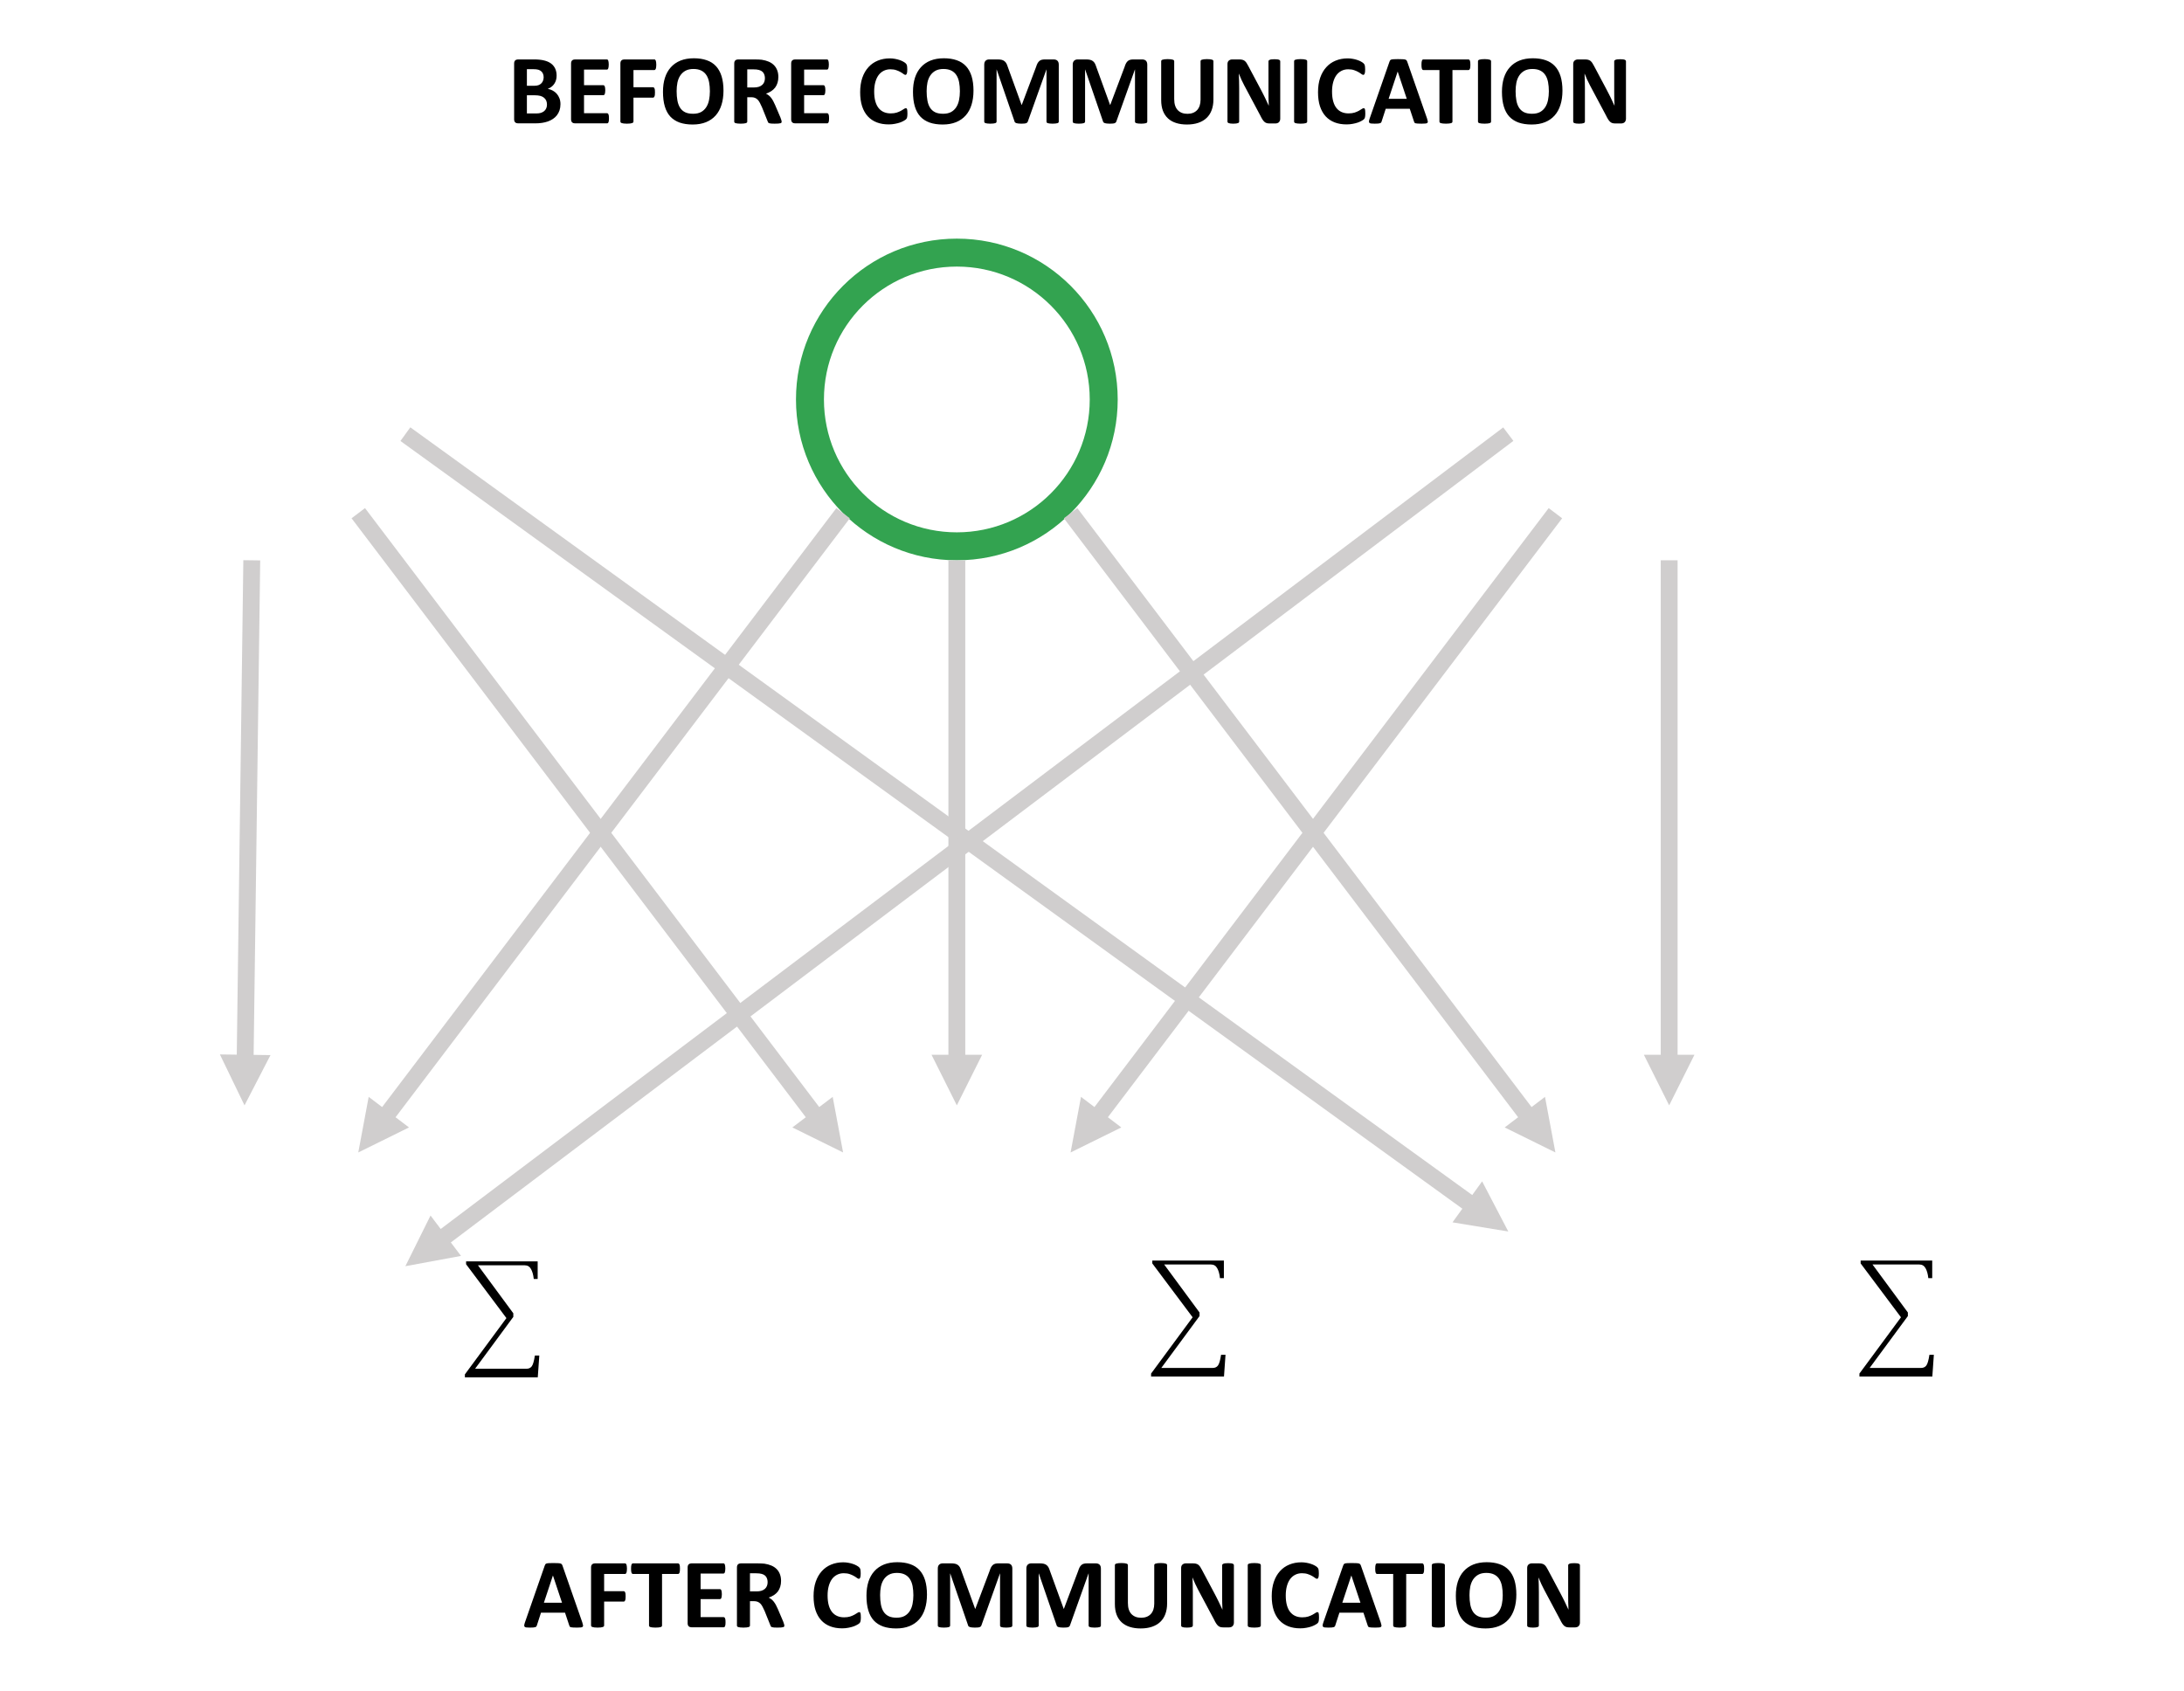 <?xml version="1.0" encoding="UTF-8"?>
<svg xmlns="http://www.w3.org/2000/svg" xmlns:xlink="http://www.w3.org/1999/xlink" width="647.452pt" height="501.462pt" viewBox="0 0 647.452 501.462" version="1.1">
<rect x="0" y="0" width="647.452" height="501.462" fill="#333333" stroke="none"/>
<defs>
<g>
<symbol overflow="visible" id="glyph0-0">
<path style="stroke:none;" d="M 24.094 -31.594 L 24.094 0 L 1.031 0 L 1.031 -31.594 Z M 21.453 -2.469 L 21.453 -29.125 L 3.594 -29.125 L 3.594 -2.469 Z M 19.047 -20.625 C 19.047 -19.695 18.91 -18.871 18.641 -18.156 C 18.367 -17.445 17.992 -16.836 17.516 -16.328 C 17.035 -15.828 16.457 -15.43 15.781 -15.141 C 15.102 -14.848 14.367 -14.648 13.578 -14.547 L 13.453 -11.594 C 13.43 -11.383 13.242 -11.23 12.891 -11.141 C 12.547 -11.055 12.07 -11.016 11.469 -11.016 C 11.094 -11.016 10.777 -11.02 10.531 -11.031 C 10.281 -11.051 10.074 -11.082 9.922 -11.125 C 9.766 -11.164 9.652 -11.223 9.594 -11.297 C 9.531 -11.367 9.5 -11.469 9.5 -11.594 L 9.297 -15.438 C 9.254 -16.082 9.359 -16.523 9.609 -16.766 C 9.855 -17.012 10.227 -17.141 10.719 -17.141 L 11.031 -17.141 C 11.633 -17.141 12.145 -17.223 12.562 -17.391 C 12.977 -17.566 13.316 -17.801 13.578 -18.094 C 13.836 -18.383 14.023 -18.727 14.141 -19.125 C 14.262 -19.527 14.328 -19.957 14.328 -20.406 C 14.328 -21.402 14.02 -22.207 13.406 -22.812 C 12.801 -23.426 11.871 -23.734 10.625 -23.734 C 10.051 -23.734 9.543 -23.676 9.109 -23.562 C 8.672 -23.457 8.285 -23.34 7.953 -23.219 C 7.629 -23.102 7.363 -22.992 7.156 -22.891 C 6.945 -22.785 6.801 -22.734 6.719 -22.734 C 6.645 -22.734 6.574 -22.754 6.516 -22.797 C 6.453 -22.836 6.395 -22.91 6.344 -23.016 C 6.301 -23.129 6.262 -23.297 6.234 -23.516 C 6.211 -23.742 6.203 -24.047 6.203 -24.422 C 6.203 -24.836 6.223 -25.16 6.266 -25.391 C 6.305 -25.617 6.391 -25.789 6.516 -25.906 C 6.629 -26.027 6.844 -26.16 7.156 -26.297 C 7.477 -26.441 7.859 -26.57 8.297 -26.688 C 8.73 -26.801 9.223 -26.895 9.766 -26.969 C 10.305 -27.051 10.859 -27.094 11.422 -27.094 C 12.805 -27.094 13.984 -26.918 14.953 -26.578 C 15.918 -26.242 16.707 -25.777 17.312 -25.188 C 17.914 -24.602 18.352 -23.914 18.625 -23.125 C 18.902 -22.344 19.047 -21.508 19.047 -20.625 Z M 14.016 -6.938 C 14.016 -6.508 13.973 -6.145 13.891 -5.844 C 13.805 -5.539 13.664 -5.293 13.469 -5.109 C 13.281 -4.922 13.023 -4.785 12.703 -4.703 C 12.391 -4.629 12.004 -4.594 11.547 -4.594 C 11.078 -4.594 10.68 -4.629 10.359 -4.703 C 10.047 -4.785 9.789 -4.922 9.594 -5.109 C 9.395 -5.293 9.254 -5.539 9.172 -5.844 C 9.098 -6.145 9.062 -6.508 9.062 -6.938 C 9.062 -7.395 9.098 -7.77 9.172 -8.062 C 9.254 -8.363 9.395 -8.613 9.594 -8.812 C 9.789 -9.008 10.047 -9.145 10.359 -9.219 C 10.68 -9.301 11.078 -9.344 11.547 -9.344 C 12.004 -9.344 12.391 -9.301 12.703 -9.219 C 13.023 -9.145 13.281 -9.008 13.469 -8.812 C 13.664 -8.613 13.805 -8.363 13.891 -8.062 C 13.973 -7.77 14.016 -7.395 14.016 -6.938 Z M 0 9.688 Z M 0 9.688 "/>
</symbol>
<symbol overflow="visible" id="glyph0-1">
<path style="stroke:none;" d="M 23.969 -15.922 C 23.969 -13.398 23.762 -11.117 23.359 -9.078 C 22.953 -7.047 22.289 -5.309 21.375 -3.875 C 20.457 -2.445 19.258 -1.348 17.781 -0.578 C 16.312 0.18 14.508 0.562 12.375 0.562 C 10.207 0.562 8.414 0.191 7 -0.547 C 5.594 -1.285 4.473 -2.348 3.641 -3.734 C 2.805 -5.129 2.223 -6.832 1.891 -8.844 C 1.555 -10.852 1.391 -13.129 1.391 -15.672 C 1.391 -18.18 1.598 -20.457 2.016 -22.5 C 2.43 -24.539 3.098 -26.273 4.016 -27.703 C 4.93 -29.137 6.125 -30.238 7.594 -31 C 9.07 -31.77 10.867 -32.156 12.984 -32.156 C 15.148 -32.156 16.945 -31.785 18.375 -31.047 C 19.801 -30.305 20.926 -29.238 21.75 -27.844 C 22.582 -26.445 23.16 -24.742 23.484 -22.734 C 23.805 -20.734 23.969 -18.461 23.969 -15.922 Z M 17.5 -15.594 C 17.5 -17.09 17.457 -18.414 17.375 -19.562 C 17.301 -20.715 17.176 -21.719 17 -22.562 C 16.832 -23.402 16.617 -24.117 16.359 -24.703 C 16.109 -25.293 15.805 -25.766 15.453 -26.109 C 15.098 -26.461 14.691 -26.711 14.234 -26.859 C 13.773 -27.004 13.27 -27.078 12.719 -27.078 C 11.758 -27.078 10.965 -26.84 10.344 -26.375 C 9.719 -25.914 9.215 -25.223 8.844 -24.297 C 8.477 -23.367 8.223 -22.211 8.078 -20.828 C 7.93 -19.441 7.859 -17.824 7.859 -15.984 C 7.859 -13.742 7.945 -11.883 8.125 -10.406 C 8.309 -8.938 8.594 -7.762 8.969 -6.891 C 9.352 -6.023 9.848 -5.414 10.453 -5.062 C 11.055 -4.719 11.781 -4.547 12.625 -4.547 C 13.258 -4.547 13.82 -4.645 14.312 -4.844 C 14.801 -5.051 15.227 -5.359 15.594 -5.766 C 15.957 -6.168 16.258 -6.68 16.5 -7.297 C 16.746 -7.918 16.945 -8.641 17.094 -9.453 C 17.246 -10.262 17.352 -11.18 17.406 -12.203 C 17.465 -13.23 17.5 -14.363 17.5 -15.594 Z M 17.5 -15.594 "/>
</symbol>
<symbol overflow="visible" id="glyph0-2">
<path style="stroke:none;" d="M 24.312 -9.078 C 24.312 -8.254 24.223 -7.621 24.047 -7.188 C 23.879 -6.758 23.648 -6.547 23.359 -6.547 L 20.562 -6.547 L 20.562 -0.828 C 20.562 -0.672 20.508 -0.527 20.406 -0.406 C 20.312 -0.281 20.137 -0.176 19.891 -0.094 C 19.648 -0.008 19.332 0.047 18.938 0.078 C 18.551 0.117 18.051 0.141 17.438 0.141 C 16.844 0.141 16.348 0.117 15.953 0.078 C 15.555 0.047 15.238 -0.008 15 -0.094 C 14.77 -0.176 14.605 -0.281 14.516 -0.406 C 14.422 -0.527 14.375 -0.672 14.375 -0.828 L 14.375 -6.547 L 2.297 -6.547 C 2.066 -6.547 1.863 -6.57 1.688 -6.625 C 1.508 -6.684 1.355 -6.816 1.234 -7.016 C 1.109 -7.223 1.012 -7.516 0.953 -7.891 C 0.898 -8.273 0.875 -8.785 0.875 -9.422 C 0.875 -9.941 0.883 -10.395 0.906 -10.781 C 0.934 -11.164 0.977 -11.508 1.031 -11.812 C 1.09 -12.121 1.176 -12.414 1.281 -12.688 C 1.383 -12.965 1.52 -13.266 1.688 -13.578 L 11.5 -30.891 C 11.582 -31.035 11.719 -31.16 11.906 -31.266 C 12.102 -31.367 12.375 -31.457 12.719 -31.531 C 13.07 -31.602 13.52 -31.656 14.062 -31.688 C 14.602 -31.715 15.254 -31.734 16.016 -31.734 C 16.848 -31.734 17.555 -31.711 18.141 -31.672 C 18.723 -31.629 19.188 -31.559 19.531 -31.469 C 19.883 -31.383 20.145 -31.273 20.312 -31.141 C 20.477 -31.016 20.562 -30.863 20.562 -30.688 L 20.562 -11.672 L 23.359 -11.672 C 23.617 -11.672 23.844 -11.465 24.031 -11.062 C 24.215 -10.664 24.312 -10.004 24.312 -9.078 Z M 14.375 -26.203 L 14.328 -26.203 L 6 -11.672 L 14.375 -11.672 Z M 14.375 -26.203 "/>
</symbol>
<symbol overflow="visible" id="glyph0-3">
<path style="stroke:none;" d="M 23.828 -8.469 C 23.828 -7.039 23.574 -5.762 23.078 -4.641 C 22.586 -3.516 21.855 -2.566 20.891 -1.797 C 19.922 -1.023 18.715 -0.434 17.281 -0.031 C 15.852 0.363 14.199 0.562 12.328 0.562 C 10.535 0.562 8.961 0.379 7.609 0.016 C 6.266 -0.336 5.133 -0.859 4.219 -1.547 C 3.312 -2.242 2.629 -3.098 2.172 -4.109 C 1.711 -5.129 1.484 -6.301 1.484 -7.625 C 1.484 -8.508 1.617 -9.348 1.891 -10.141 C 2.16 -10.93 2.555 -11.664 3.078 -12.344 C 3.605 -13.02 4.27 -13.656 5.062 -14.25 C 5.852 -14.84 6.758 -15.406 7.781 -15.938 C 6.957 -16.395 6.211 -16.891 5.547 -17.422 C 4.879 -17.949 4.305 -18.531 3.828 -19.156 C 3.359 -19.777 2.996 -20.469 2.75 -21.219 C 2.508 -21.965 2.391 -22.781 2.391 -23.656 C 2.391 -24.926 2.613 -26.078 3.062 -27.109 C 3.508 -28.137 4.176 -29.035 5.062 -29.797 C 5.945 -30.555 7.055 -31.141 8.391 -31.547 C 9.73 -31.949 11.281 -32.156 13.031 -32.156 C 14.777 -32.156 16.273 -31.965 17.516 -31.594 C 18.762 -31.219 19.785 -30.684 20.578 -30 C 21.379 -29.32 21.969 -28.504 22.344 -27.547 C 22.727 -26.598 22.922 -25.543 22.922 -24.391 C 22.922 -23.629 22.793 -22.883 22.547 -22.156 C 22.297 -21.426 21.941 -20.73 21.484 -20.078 C 21.023 -19.43 20.461 -18.82 19.797 -18.25 C 19.129 -17.676 18.371 -17.148 17.531 -16.672 C 18.52 -16.148 19.406 -15.598 20.188 -15.016 C 20.965 -14.43 21.625 -13.801 22.156 -13.125 C 22.695 -12.445 23.109 -11.723 23.391 -10.953 C 23.68 -10.191 23.828 -9.363 23.828 -8.469 Z M 16.75 -23.797 C 16.75 -24.367 16.664 -24.883 16.5 -25.344 C 16.344 -25.801 16.086 -26.188 15.734 -26.5 C 15.379 -26.82 14.945 -27.062 14.438 -27.219 C 13.926 -27.383 13.32 -27.469 12.625 -27.469 C 11.258 -27.469 10.238 -27.152 9.562 -26.531 C 8.895 -25.906 8.562 -25.035 8.562 -23.922 C 8.562 -23.398 8.645 -22.918 8.812 -22.484 C 8.988 -22.047 9.254 -21.629 9.609 -21.234 C 9.973 -20.848 10.438 -20.465 11 -20.094 C 11.57 -19.719 12.25 -19.316 13.031 -18.891 C 14.215 -19.598 15.133 -20.348 15.781 -21.141 C 16.426 -21.941 16.75 -22.828 16.75 -23.797 Z M 17.484 -8.031 C 17.484 -8.633 17.379 -9.18 17.172 -9.672 C 16.973 -10.168 16.652 -10.641 16.219 -11.078 C 15.789 -11.523 15.246 -11.953 14.594 -12.359 C 13.945 -12.762 13.191 -13.176 12.328 -13.594 C 11.578 -13.188 10.914 -12.777 10.344 -12.375 C 9.781 -11.969 9.309 -11.539 8.938 -11.094 C 8.562 -10.645 8.277 -10.168 8.094 -9.672 C 7.906 -9.18 7.812 -8.648 7.812 -8.078 C 7.812 -6.805 8.223 -5.836 9.047 -5.172 C 9.867 -4.504 11.094 -4.172 12.719 -4.172 C 14.309 -4.172 15.504 -4.508 16.297 -5.188 C 17.086 -5.871 17.484 -6.82 17.484 -8.031 Z M 17.484 -8.031 "/>
</symbol>
<symbol overflow="visible" id="glyph1-0">
<path style="stroke:none;" d="M 14.453 -18.953 L 14.453 0 L 0.609 0 L 0.609 -18.953 Z M 12.875 -1.484 L 12.875 -17.469 L 2.156 -17.469 L 2.156 -1.484 Z M 11.422 -12.375 C 11.422 -11.82 11.336 -11.324 11.172 -10.891 C 11.016 -10.461 10.789 -10.098 10.5 -9.797 C 10.219 -9.492 9.871 -9.254 9.469 -9.078 C 9.062 -8.898 8.617 -8.785 8.141 -8.734 L 8.078 -6.953 C 8.066 -6.828 7.949 -6.738 7.734 -6.688 C 7.523 -6.633 7.242 -6.609 6.891 -6.609 C 6.66 -6.609 6.465 -6.613 6.312 -6.625 C 6.164 -6.633 6.043 -6.648 5.953 -6.672 C 5.859 -6.691 5.789 -6.723 5.75 -6.766 C 5.719 -6.816 5.703 -6.879 5.703 -6.953 L 5.578 -9.266 C 5.547 -9.648 5.602 -9.914 5.75 -10.062 C 5.902 -10.207 6.133 -10.281 6.438 -10.281 L 6.625 -10.281 C 6.977 -10.281 7.281 -10.332 7.531 -10.438 C 7.777 -10.539 7.984 -10.68 8.141 -10.859 C 8.293 -11.035 8.41 -11.242 8.484 -11.484 C 8.555 -11.723 8.594 -11.977 8.594 -12.25 C 8.594 -12.84 8.41 -13.32 8.047 -13.688 C 7.68 -14.051 7.121 -14.234 6.375 -14.234 C 6.031 -14.234 5.723 -14.199 5.453 -14.141 C 5.191 -14.078 4.961 -14.008 4.766 -13.938 C 4.578 -13.863 4.418 -13.793 4.297 -13.734 C 4.172 -13.672 4.082 -13.641 4.031 -13.641 C 3.988 -13.641 3.945 -13.648 3.906 -13.672 C 3.875 -13.699 3.84 -13.75 3.812 -13.812 C 3.781 -13.883 3.754 -13.984 3.734 -14.109 C 3.723 -14.242 3.719 -14.426 3.719 -14.656 C 3.719 -14.902 3.727 -15.098 3.75 -15.234 C 3.777 -15.367 3.832 -15.473 3.906 -15.547 C 3.977 -15.617 4.109 -15.695 4.297 -15.781 C 4.48 -15.863 4.707 -15.938 4.969 -16 C 5.238 -16.07 5.535 -16.133 5.859 -16.188 C 6.18 -16.238 6.516 -16.266 6.859 -16.266 C 7.68 -16.266 8.383 -16.16 8.969 -15.953 C 9.551 -15.742 10.02 -15.461 10.375 -15.109 C 10.738 -14.766 11.004 -14.352 11.172 -13.875 C 11.336 -13.406 11.422 -12.902 11.422 -12.375 Z M 8.406 -4.156 C 8.406 -3.906 8.379 -3.684 8.328 -3.5 C 8.285 -3.32 8.199 -3.176 8.078 -3.062 C 7.961 -2.957 7.809 -2.879 7.625 -2.828 C 7.438 -2.773 7.199 -2.75 6.922 -2.75 C 6.641 -2.75 6.402 -2.773 6.219 -2.828 C 6.031 -2.879 5.871 -2.957 5.75 -3.062 C 5.633 -3.176 5.551 -3.32 5.5 -3.5 C 5.457 -3.684 5.438 -3.906 5.438 -4.156 C 5.438 -4.434 5.457 -4.664 5.5 -4.844 C 5.551 -5.02 5.633 -5.164 5.75 -5.281 C 5.871 -5.402 6.031 -5.488 6.219 -5.531 C 6.402 -5.582 6.641 -5.609 6.922 -5.609 C 7.199 -5.609 7.438 -5.582 7.625 -5.531 C 7.809 -5.488 7.961 -5.402 8.078 -5.281 C 8.199 -5.164 8.285 -5.02 8.328 -4.844 C 8.379 -4.664 8.406 -4.434 8.406 -4.156 Z M 0 5.812 Z M 0 5.812 "/>
</symbol>
<symbol overflow="visible" id="glyph1-1">
<path style="stroke:none;" d="M 15.797 -5.688 C 15.797 -5.008 15.699 -4.395 15.516 -3.844 C 15.328 -3.301 15.066 -2.816 14.734 -2.391 C 14.41 -1.973 14.02 -1.613 13.562 -1.312 C 13.113 -1.008 12.613 -0.758 12.062 -0.562 C 11.52 -0.375 10.934 -0.23 10.312 -0.141 C 9.695 -0.047 9.008 0 8.25 0 L 3.203 0 C 2.879 0 2.605 -0.094 2.391 -0.281 C 2.172 -0.477 2.062 -0.789 2.062 -1.219 L 2.062 -17.734 C 2.062 -18.168 2.172 -18.484 2.391 -18.672 C 2.605 -18.855 2.879 -18.953 3.203 -18.953 L 7.969 -18.953 C 9.133 -18.953 10.117 -18.852 10.922 -18.656 C 11.723 -18.469 12.398 -18.176 12.953 -17.781 C 13.504 -17.383 13.926 -16.879 14.219 -16.266 C 14.508 -15.66 14.656 -14.949 14.656 -14.141 C 14.656 -13.68 14.598 -13.246 14.484 -12.844 C 14.367 -12.438 14.195 -12.066 13.969 -11.734 C 13.75 -11.398 13.473 -11.102 13.141 -10.844 C 12.816 -10.594 12.445 -10.387 12.031 -10.234 C 12.559 -10.141 13.051 -9.965 13.5 -9.719 C 13.957 -9.477 14.352 -9.164 14.688 -8.781 C 15.027 -8.395 15.301 -7.941 15.5 -7.422 C 15.695 -6.91 15.797 -6.332 15.797 -5.688 Z M 10.812 -13.672 C 10.812 -14.043 10.746 -14.383 10.625 -14.688 C 10.508 -14.988 10.332 -15.238 10.094 -15.438 C 9.863 -15.645 9.57 -15.801 9.219 -15.906 C 8.863 -16.008 8.387 -16.062 7.797 -16.062 L 5.844 -16.062 L 5.844 -11.141 L 8 -11.141 C 8.551 -11.141 8.992 -11.207 9.328 -11.344 C 9.66 -11.477 9.938 -11.66 10.156 -11.891 C 10.371 -12.117 10.535 -12.383 10.641 -12.688 C 10.754 -12.996 10.812 -13.328 10.812 -13.672 Z M 11.797 -5.547 C 11.797 -5.992 11.723 -6.391 11.578 -6.734 C 11.43 -7.074 11.211 -7.363 10.922 -7.594 C 10.641 -7.832 10.277 -8.016 9.844 -8.141 C 9.406 -8.262 8.832 -8.328 8.125 -8.328 L 5.844 -8.328 L 5.844 -2.938 L 8.625 -2.938 C 9.164 -2.938 9.617 -2.992 9.984 -3.109 C 10.348 -3.223 10.664 -3.391 10.938 -3.609 C 11.207 -3.824 11.414 -4.098 11.562 -4.422 C 11.715 -4.754 11.797 -5.129 11.797 -5.547 Z M 11.797 -5.547 "/>
</symbol>
<symbol overflow="visible" id="glyph1-2">
<path style="stroke:none;" d="M 13.297 -1.516 C 13.297 -1.223 13.285 -0.98 13.266 -0.797 C 13.242 -0.609 13.207 -0.449 13.156 -0.328 C 13.102 -0.211 13.039 -0.129 12.969 -0.078 C 12.895 -0.023 12.816 0 12.734 0 L 3.203 0 C 2.879 0 2.605 -0.094 2.391 -0.281 C 2.172 -0.477 2.062 -0.789 2.062 -1.219 L 2.062 -17.734 C 2.062 -18.168 2.172 -18.484 2.391 -18.672 C 2.605 -18.855 2.879 -18.953 3.203 -18.953 L 12.672 -18.953 C 12.754 -18.953 12.832 -18.926 12.906 -18.875 C 12.977 -18.832 13.035 -18.746 13.078 -18.625 C 13.129 -18.5 13.164 -18.34 13.188 -18.156 C 13.215 -17.969 13.234 -17.727 13.234 -17.438 C 13.234 -17.156 13.215 -16.918 13.188 -16.734 C 13.164 -16.547 13.129 -16.387 13.078 -16.266 C 13.035 -16.148 12.977 -16.066 12.906 -16.016 C 12.832 -15.961 12.754 -15.938 12.672 -15.938 L 5.906 -15.938 L 5.906 -11.312 L 11.625 -11.312 C 11.715 -11.312 11.801 -11.277 11.875 -11.219 C 11.945 -11.164 12.004 -11.082 12.047 -10.969 C 12.098 -10.863 12.133 -10.711 12.156 -10.516 C 12.184 -10.328 12.203 -10.098 12.203 -9.828 C 12.203 -9.547 12.184 -9.309 12.156 -9.125 C 12.133 -8.938 12.098 -8.785 12.047 -8.672 C 12.004 -8.566 11.945 -8.488 11.875 -8.438 C 11.801 -8.383 11.715 -8.359 11.625 -8.359 L 5.906 -8.359 L 5.906 -3.016 L 12.734 -3.016 C 12.816 -3.016 12.895 -2.988 12.969 -2.938 C 13.039 -2.883 13.102 -2.793 13.156 -2.672 C 13.207 -2.555 13.242 -2.402 13.266 -2.219 C 13.285 -2.031 13.297 -1.793 13.297 -1.516 Z M 13.297 -1.516 "/>
</symbol>
<symbol overflow="visible" id="glyph1-3">
<path style="stroke:none;" d="M 12.703 -17.375 C 12.703 -17.082 12.684 -16.832 12.656 -16.625 C 12.633 -16.426 12.598 -16.27 12.547 -16.156 C 12.492 -16.039 12.43 -15.949 12.359 -15.891 C 12.297 -15.836 12.215 -15.812 12.125 -15.812 L 5.938 -15.812 L 5.938 -10.703 L 11.75 -10.703 C 11.832 -10.703 11.906 -10.676 11.969 -10.625 C 12.039 -10.582 12.102 -10.496 12.156 -10.375 C 12.215 -10.258 12.258 -10.102 12.281 -9.906 C 12.301 -9.719 12.312 -9.477 12.312 -9.188 C 12.312 -8.895 12.301 -8.648 12.281 -8.453 C 12.258 -8.254 12.215 -8.09 12.156 -7.969 C 12.102 -7.844 12.039 -7.754 11.969 -7.703 C 11.906 -7.648 11.832 -7.625 11.75 -7.625 L 5.938 -7.625 L 5.938 -0.562 C 5.938 -0.445 5.902 -0.348 5.844 -0.266 C 5.781 -0.191 5.668 -0.129 5.516 -0.078 C 5.367 -0.023 5.176 0.016 4.938 0.047 C 4.695 0.074 4.383 0.094 4 0.094 C 3.625 0.094 3.309 0.074 3.062 0.047 C 2.82 0.016 2.621 -0.023 2.469 -0.078 C 2.32 -0.129 2.215 -0.191 2.156 -0.266 C 2.094 -0.348 2.062 -0.445 2.062 -0.562 L 2.062 -17.734 C 2.062 -18.168 2.172 -18.484 2.391 -18.672 C 2.605 -18.855 2.879 -18.953 3.203 -18.953 L 12.125 -18.953 C 12.215 -18.953 12.297 -18.926 12.359 -18.875 C 12.43 -18.82 12.492 -18.73 12.547 -18.609 C 12.598 -18.484 12.633 -18.316 12.656 -18.109 C 12.684 -17.91 12.703 -17.664 12.703 -17.375 Z M 12.703 -17.375 "/>
</symbol>
<symbol overflow="visible" id="glyph1-4">
<path style="stroke:none;" d="M 19.109 -9.703 C 19.109 -8.129 18.91 -6.723 18.516 -5.484 C 18.129 -4.242 17.551 -3.191 16.781 -2.328 C 16.008 -1.461 15.055 -0.801 13.922 -0.344 C 12.785 0.113 11.465 0.344 9.969 0.344 C 8.5 0.344 7.211 0.148 6.109 -0.234 C 5.016 -0.629 4.098 -1.219 3.359 -2 C 2.629 -2.789 2.082 -3.797 1.719 -5.016 C 1.352 -6.242 1.172 -7.691 1.172 -9.359 C 1.172 -10.887 1.363 -12.27 1.75 -13.5 C 2.145 -14.727 2.727 -15.77 3.5 -16.625 C 4.27 -17.488 5.223 -18.148 6.359 -18.609 C 7.504 -19.066 8.828 -19.297 10.328 -19.297 C 11.762 -19.297 13.031 -19.102 14.125 -18.719 C 15.227 -18.344 16.145 -17.758 16.875 -16.969 C 17.613 -16.176 18.172 -15.176 18.547 -13.969 C 18.918 -12.758 19.109 -11.336 19.109 -9.703 Z M 15.078 -9.5 C 15.078 -10.488 14.996 -11.391 14.844 -12.203 C 14.688 -13.023 14.418 -13.723 14.047 -14.297 C 13.672 -14.879 13.168 -15.328 12.547 -15.641 C 11.922 -15.961 11.137 -16.125 10.203 -16.125 C 9.254 -16.125 8.461 -15.945 7.828 -15.594 C 7.191 -15.238 6.676 -14.758 6.281 -14.156 C 5.895 -13.562 5.617 -12.867 5.453 -12.078 C 5.297 -11.285 5.219 -10.441 5.219 -9.547 C 5.219 -8.516 5.297 -7.582 5.453 -6.75 C 5.605 -5.926 5.867 -5.223 6.234 -4.641 C 6.605 -4.055 7.109 -3.605 7.734 -3.297 C 8.355 -2.992 9.145 -2.844 10.094 -2.844 C 11.039 -2.844 11.832 -3.016 12.469 -3.359 C 13.102 -3.711 13.613 -4.191 14 -4.797 C 14.395 -5.41 14.672 -6.117 14.828 -6.922 C 14.992 -7.723 15.078 -8.582 15.078 -9.5 Z M 15.078 -9.5 "/>
</symbol>
<symbol overflow="visible" id="glyph1-5">
<path style="stroke:none;" d="M 16.125 -0.5 C 16.125 -0.395 16.102 -0.305 16.062 -0.234 C 16.031 -0.16 15.941 -0.098 15.797 -0.047 C 15.648 0.004 15.43 0.039 15.141 0.062 C 14.859 0.082 14.473 0.094 13.984 0.094 C 13.578 0.094 13.246 0.082 13 0.062 C 12.758 0.039 12.566 0.004 12.422 -0.047 C 12.285 -0.098 12.184 -0.164 12.125 -0.25 C 12.07 -0.332 12.023 -0.438 11.984 -0.562 L 10.281 -4.797 C 10.07 -5.273 9.867 -5.695 9.672 -6.062 C 9.484 -6.434 9.27 -6.75 9.031 -7 C 8.789 -7.246 8.512 -7.438 8.203 -7.562 C 7.891 -7.684 7.527 -7.75 7.125 -7.75 L 5.922 -7.75 L 5.922 -0.531 C 5.922 -0.426 5.887 -0.332 5.828 -0.25 C 5.766 -0.176 5.652 -0.113 5.5 -0.062 C 5.352 -0.02 5.16 0.016 4.922 0.047 C 4.68 0.074 4.367 0.094 3.984 0.094 C 3.609 0.094 3.293 0.074 3.047 0.047 C 2.805 0.016 2.605 -0.02 2.453 -0.062 C 2.305 -0.113 2.199 -0.176 2.141 -0.25 C 2.086 -0.332 2.062 -0.426 2.062 -0.531 L 2.062 -17.734 C 2.062 -18.168 2.172 -18.484 2.391 -18.672 C 2.605 -18.855 2.879 -18.953 3.203 -18.953 L 8.109 -18.953 C 8.605 -18.953 9.02 -18.941 9.344 -18.922 C 9.664 -18.898 9.957 -18.879 10.219 -18.859 C 10.988 -18.742 11.676 -18.555 12.281 -18.297 C 12.895 -18.035 13.41 -17.691 13.828 -17.266 C 14.254 -16.836 14.578 -16.332 14.797 -15.75 C 15.023 -15.176 15.141 -14.508 15.141 -13.75 C 15.141 -13.113 15.055 -12.535 14.891 -12.016 C 14.734 -11.492 14.496 -11.023 14.188 -10.609 C 13.875 -10.203 13.488 -9.848 13.031 -9.547 C 12.57 -9.242 12.051 -8.996 11.469 -8.812 C 11.746 -8.676 12.016 -8.508 12.266 -8.312 C 12.512 -8.125 12.75 -7.887 12.969 -7.609 C 13.184 -7.328 13.395 -7.008 13.594 -6.656 C 13.789 -6.301 13.984 -5.898 14.172 -5.453 L 15.766 -1.719 C 15.91 -1.344 16.004 -1.066 16.047 -0.891 C 16.098 -0.723 16.125 -0.59 16.125 -0.5 Z M 11.156 -13.359 C 11.156 -13.98 11.012 -14.508 10.734 -14.938 C 10.453 -15.371 9.988 -15.676 9.344 -15.844 C 9.145 -15.895 8.918 -15.938 8.672 -15.969 C 8.43 -15.996 8.086 -16.016 7.641 -16.016 L 5.922 -16.016 L 5.922 -10.641 L 7.875 -10.641 C 8.426 -10.641 8.906 -10.703 9.312 -10.828 C 9.727 -10.961 10.07 -11.148 10.344 -11.391 C 10.613 -11.629 10.816 -11.914 10.953 -12.25 C 11.086 -12.582 11.156 -12.953 11.156 -13.359 Z M 11.156 -13.359 "/>
</symbol>
<symbol overflow="visible" id="glyph1-6">
<path style="stroke:none;" d=""/>
</symbol>
<symbol overflow="visible" id="glyph1-7">
<path style="stroke:none;" d="M 15.172 -2.875 C 15.172 -2.625 15.16 -2.414 15.141 -2.25 C 15.129 -2.082 15.105 -1.934 15.078 -1.812 C 15.055 -1.688 15.02 -1.574 14.969 -1.484 C 14.914 -1.398 14.836 -1.301 14.734 -1.188 C 14.629 -1.082 14.418 -0.941 14.109 -0.766 C 13.805 -0.586 13.43 -0.414 12.984 -0.25 C 12.535 -0.094 12.023 0.035 11.453 0.141 C 10.891 0.254 10.273 0.312 9.609 0.312 C 8.305 0.312 7.133 0.113 6.094 -0.281 C 5.051 -0.684 4.16 -1.285 3.422 -2.078 C 2.691 -2.879 2.129 -3.875 1.734 -5.062 C 1.348 -6.258 1.156 -7.648 1.156 -9.234 C 1.156 -10.836 1.367 -12.266 1.797 -13.516 C 2.23 -14.762 2.836 -15.812 3.609 -16.656 C 4.379 -17.508 5.301 -18.156 6.375 -18.594 C 7.457 -19.039 8.648 -19.266 9.953 -19.266 C 10.473 -19.266 10.977 -19.215 11.469 -19.125 C 11.957 -19.039 12.41 -18.926 12.828 -18.781 C 13.242 -18.645 13.613 -18.48 13.938 -18.297 C 14.27 -18.109 14.504 -17.945 14.641 -17.812 C 14.773 -17.688 14.863 -17.574 14.906 -17.484 C 14.957 -17.398 15 -17.289 15.031 -17.156 C 15.059 -17.02 15.082 -16.855 15.094 -16.672 C 15.113 -16.484 15.125 -16.254 15.125 -15.984 C 15.125 -15.691 15.113 -15.441 15.094 -15.234 C 15.07 -15.023 15.035 -14.855 14.984 -14.734 C 14.93 -14.609 14.867 -14.512 14.797 -14.453 C 14.734 -14.398 14.66 -14.375 14.578 -14.375 C 14.43 -14.375 14.242 -14.457 14.016 -14.625 C 13.797 -14.801 13.504 -14.992 13.141 -15.203 C 12.785 -15.41 12.363 -15.598 11.875 -15.766 C 11.383 -15.941 10.793 -16.031 10.109 -16.031 C 9.359 -16.031 8.684 -15.871 8.094 -15.562 C 7.5 -15.258 6.992 -14.82 6.578 -14.25 C 6.172 -13.676 5.855 -12.98 5.641 -12.172 C 5.422 -11.359 5.312 -10.445 5.312 -9.438 C 5.312 -8.32 5.426 -7.352 5.656 -6.531 C 5.883 -5.719 6.211 -5.043 6.641 -4.516 C 7.066 -3.992 7.578 -3.602 8.172 -3.344 C 8.773 -3.082 9.453 -2.953 10.203 -2.953 C 10.887 -2.953 11.484 -3.031 11.984 -3.188 C 12.48 -3.352 12.91 -3.535 13.266 -3.734 C 13.617 -3.93 13.91 -4.109 14.141 -4.266 C 14.367 -4.418 14.547 -4.5 14.672 -4.5 C 14.773 -4.5 14.852 -4.477 14.906 -4.438 C 14.965 -4.395 15.02 -4.316 15.062 -4.203 C 15.102 -4.086 15.129 -3.926 15.141 -3.719 C 15.16 -3.508 15.172 -3.227 15.172 -2.875 Z M 15.172 -2.875 "/>
</symbol>
<symbol overflow="visible" id="glyph1-8">
<path style="stroke:none;" d="M 24.156 -0.531 C 24.156 -0.426 24.129 -0.332 24.078 -0.25 C 24.023 -0.176 23.926 -0.113 23.781 -0.062 C 23.633 -0.02 23.441 0.016 23.203 0.047 C 22.973 0.074 22.68 0.094 22.328 0.094 C 21.973 0.094 21.676 0.074 21.438 0.047 C 21.207 0.016 21.023 -0.02 20.891 -0.062 C 20.754 -0.113 20.652 -0.176 20.594 -0.25 C 20.539 -0.332 20.516 -0.426 20.516 -0.531 L 20.516 -15.953 L 20.484 -15.953 L 14.984 -0.547 C 14.941 -0.422 14.871 -0.316 14.781 -0.234 C 14.695 -0.148 14.574 -0.082 14.422 -0.031 C 14.273 0.02 14.082 0.051 13.844 0.062 C 13.613 0.082 13.336 0.094 13.016 0.094 C 12.68 0.094 12.395 0.074 12.156 0.047 C 11.926 0.023 11.73 -0.008 11.578 -0.062 C 11.43 -0.113 11.309 -0.176 11.219 -0.25 C 11.133 -0.332 11.074 -0.43 11.047 -0.547 L 5.75 -15.953 L 5.719 -15.953 L 5.719 -0.531 C 5.719 -0.426 5.684 -0.332 5.625 -0.25 C 5.57 -0.176 5.473 -0.113 5.328 -0.062 C 5.18 -0.02 4.992 0.016 4.766 0.047 C 4.535 0.074 4.238 0.094 3.875 0.094 C 3.531 0.094 3.238 0.074 3 0.047 C 2.77 0.016 2.582 -0.02 2.438 -0.062 C 2.301 -0.113 2.199 -0.176 2.141 -0.25 C 2.086 -0.332 2.062 -0.426 2.062 -0.531 L 2.062 -17.422 C 2.062 -17.918 2.191 -18.301 2.453 -18.562 C 2.723 -18.82 3.078 -18.953 3.516 -18.953 L 6.031 -18.953 C 6.477 -18.953 6.863 -18.914 7.188 -18.844 C 7.508 -18.77 7.785 -18.645 8.016 -18.469 C 8.254 -18.301 8.453 -18.074 8.609 -17.797 C 8.762 -17.523 8.906 -17.18 9.031 -16.766 L 13.125 -5.484 L 13.188 -5.484 L 17.438 -16.75 C 17.559 -17.152 17.695 -17.5 17.844 -17.781 C 17.996 -18.059 18.176 -18.289 18.375 -18.469 C 18.57 -18.645 18.805 -18.77 19.078 -18.844 C 19.355 -18.914 19.68 -18.953 20.047 -18.953 L 22.625 -18.953 C 22.895 -18.953 23.125 -18.914 23.312 -18.844 C 23.496 -18.781 23.656 -18.68 23.781 -18.547 C 23.902 -18.422 24 -18.258 24.062 -18.062 C 24.121 -17.875 24.156 -17.66 24.156 -17.422 Z M 24.156 -0.531 "/>
</symbol>
<symbol overflow="visible" id="glyph1-9">
<path style="stroke:none;" d="M 17.531 -7.062 C 17.531 -5.895 17.355 -4.852 17.016 -3.938 C 16.68 -3.02 16.18 -2.242 15.516 -1.609 C 14.848 -0.973 14.023 -0.488 13.047 -0.156 C 12.078 0.176 10.957 0.344 9.688 0.344 C 8.488 0.344 7.414 0.191 6.469 -0.109 C 5.52 -0.41 4.715 -0.863 4.062 -1.469 C 3.414 -2.07 2.914 -2.82 2.562 -3.719 C 2.219 -4.621 2.047 -5.688 2.047 -6.906 L 2.047 -18.422 C 2.047 -18.523 2.078 -18.613 2.141 -18.688 C 2.199 -18.77 2.305 -18.832 2.453 -18.875 C 2.605 -18.926 2.805 -18.969 3.047 -19 C 3.285 -19.027 3.598 -19.047 3.984 -19.047 C 4.355 -19.047 4.664 -19.027 4.906 -19 C 5.152 -18.969 5.352 -18.926 5.5 -18.875 C 5.645 -18.832 5.75 -18.77 5.812 -18.688 C 5.871 -18.613 5.906 -18.523 5.906 -18.422 L 5.906 -7.234 C 5.906 -6.484 5.992 -5.832 6.172 -5.281 C 6.355 -4.727 6.625 -4.27 6.969 -3.906 C 7.32 -3.551 7.738 -3.277 8.219 -3.094 C 8.707 -2.914 9.25 -2.828 9.844 -2.828 C 10.445 -2.828 10.988 -2.922 11.469 -3.109 C 11.945 -3.293 12.352 -3.566 12.688 -3.922 C 13.02 -4.273 13.273 -4.711 13.453 -5.234 C 13.629 -5.754 13.719 -6.348 13.719 -7.016 L 13.719 -18.422 C 13.719 -18.523 13.75 -18.613 13.812 -18.688 C 13.871 -18.77 13.977 -18.832 14.125 -18.875 C 14.27 -18.926 14.469 -18.969 14.719 -19 C 14.965 -19.027 15.273 -19.047 15.641 -19.047 C 16.012 -19.047 16.32 -19.027 16.562 -19 C 16.801 -18.969 16.992 -18.926 17.141 -18.875 C 17.285 -18.832 17.383 -18.77 17.438 -18.688 C 17.496 -18.613 17.531 -18.523 17.531 -18.422 Z M 17.531 -7.062 "/>
</symbol>
<symbol overflow="visible" id="glyph1-10">
<path style="stroke:none;" d="M 17.703 -1.344 C 17.703 -1.125 17.66 -0.926 17.578 -0.75 C 17.504 -0.57 17.398 -0.418 17.266 -0.297 C 17.129 -0.18 16.973 -0.098 16.797 -0.047 C 16.617 0.004 16.434 0.031 16.25 0.031 L 14.609 0.031 C 14.266 0.031 13.965 0 13.719 -0.062 C 13.469 -0.133 13.238 -0.258 13.031 -0.438 C 12.82 -0.621 12.617 -0.867 12.422 -1.172 C 12.223 -1.48 12.004 -1.883 11.766 -2.375 L 7.047 -11.234 C 6.773 -11.762 6.492 -12.332 6.203 -12.938 C 5.922 -13.551 5.668 -14.145 5.453 -14.719 L 5.422 -14.719 C 5.461 -14.02 5.488 -13.32 5.5 -12.625 C 5.52 -11.926 5.531 -11.199 5.531 -10.453 L 5.531 -0.547 C 5.531 -0.441 5.504 -0.348 5.453 -0.266 C 5.398 -0.191 5.305 -0.129 5.172 -0.078 C 5.047 -0.023 4.867 0.016 4.641 0.047 C 4.422 0.074 4.133 0.094 3.781 0.094 C 3.438 0.094 3.148 0.074 2.922 0.047 C 2.703 0.016 2.527 -0.023 2.406 -0.078 C 2.281 -0.129 2.191 -0.191 2.141 -0.266 C 2.086 -0.348 2.062 -0.441 2.062 -0.547 L 2.062 -17.578 C 2.062 -18.035 2.195 -18.379 2.469 -18.609 C 2.738 -18.836 3.066 -18.953 3.453 -18.953 L 5.516 -18.953 C 5.887 -18.953 6.203 -18.918 6.453 -18.859 C 6.711 -18.797 6.941 -18.691 7.141 -18.547 C 7.336 -18.398 7.523 -18.195 7.703 -17.938 C 7.879 -17.676 8.062 -17.355 8.25 -16.984 L 11.938 -10.047 C 12.152 -9.629 12.367 -9.215 12.578 -8.812 C 12.785 -8.406 12.988 -7.996 13.188 -7.594 C 13.383 -7.188 13.57 -6.785 13.75 -6.391 C 13.934 -6.004 14.117 -5.617 14.297 -5.234 L 14.312 -5.234 C 14.281 -5.91 14.254 -6.617 14.234 -7.359 C 14.223 -8.105 14.219 -8.82 14.219 -9.5 L 14.219 -18.391 C 14.219 -18.48 14.25 -18.566 14.312 -18.641 C 14.371 -18.723 14.473 -18.789 14.609 -18.844 C 14.742 -18.902 14.922 -18.945 15.141 -18.969 C 15.367 -18.996 15.66 -19.016 16.016 -19.016 C 16.348 -19.016 16.625 -18.996 16.844 -18.969 C 17.07 -18.945 17.242 -18.902 17.359 -18.844 C 17.48 -18.789 17.57 -18.723 17.625 -18.641 C 17.676 -18.566 17.703 -18.48 17.703 -18.391 Z M 17.703 -1.344 "/>
</symbol>
<symbol overflow="visible" id="glyph1-11">
<path style="stroke:none;" d="M 5.938 -0.531 C 5.938 -0.426 5.902 -0.332 5.844 -0.25 C 5.781 -0.176 5.668 -0.113 5.516 -0.062 C 5.367 -0.02 5.176 0.016 4.938 0.047 C 4.695 0.074 4.383 0.094 4 0.094 C 3.625 0.094 3.309 0.074 3.062 0.047 C 2.82 0.016 2.621 -0.02 2.469 -0.062 C 2.32 -0.113 2.215 -0.176 2.156 -0.25 C 2.094 -0.332 2.062 -0.426 2.062 -0.531 L 2.062 -18.422 C 2.062 -18.523 2.094 -18.613 2.156 -18.688 C 2.215 -18.77 2.32 -18.832 2.469 -18.875 C 2.621 -18.926 2.82 -18.969 3.062 -19 C 3.309 -19.027 3.625 -19.047 4 -19.047 C 4.383 -19.047 4.695 -19.027 4.938 -19 C 5.176 -18.969 5.367 -18.926 5.516 -18.875 C 5.668 -18.832 5.781 -18.77 5.844 -18.688 C 5.902 -18.613 5.938 -18.523 5.938 -18.422 Z M 5.938 -0.531 "/>
</symbol>
<symbol overflow="visible" id="glyph1-12">
<path style="stroke:none;" d="M 17.594 -1.438 C 17.707 -1.082 17.781 -0.801 17.812 -0.594 C 17.84 -0.395 17.801 -0.242 17.688 -0.141 C 17.582 -0.035 17.395 0.023 17.125 0.047 C 16.852 0.074 16.477 0.094 16 0.094 C 15.5 0.094 15.105 0.082 14.828 0.062 C 14.555 0.051 14.34 0.023 14.188 -0.016 C 14.039 -0.066 13.934 -0.129 13.875 -0.203 C 13.82 -0.285 13.773 -0.391 13.734 -0.516 L 12.469 -4.328 L 5.344 -4.328 L 4.141 -0.609 C 4.109 -0.473 4.055 -0.355 3.984 -0.266 C 3.922 -0.172 3.816 -0.098 3.672 -0.047 C 3.535 0.004 3.336 0.039 3.078 0.062 C 2.828 0.082 2.488 0.094 2.062 0.094 C 1.613 0.094 1.258 0.074 1 0.047 C 0.75 0.016 0.574 -0.055 0.484 -0.172 C 0.391 -0.285 0.352 -0.441 0.375 -0.641 C 0.402 -0.848 0.477 -1.125 0.594 -1.469 L 6.453 -18.281 C 6.504 -18.445 6.566 -18.582 6.641 -18.688 C 6.723 -18.789 6.848 -18.867 7.016 -18.922 C 7.191 -18.973 7.43 -19.004 7.734 -19.016 C 8.035 -19.035 8.438 -19.047 8.938 -19.047 C 9.508 -19.047 9.969 -19.035 10.312 -19.016 C 10.652 -19.004 10.922 -18.973 11.109 -18.922 C 11.293 -18.867 11.43 -18.785 11.516 -18.672 C 11.598 -18.566 11.672 -18.418 11.734 -18.234 Z M 8.891 -15.344 L 8.875 -15.344 L 6.203 -7.281 L 11.578 -7.281 Z M 8.891 -15.344 "/>
</symbol>
<symbol overflow="visible" id="glyph1-13">
<path style="stroke:none;" d="M 14.672 -17.375 C 14.672 -17.094 14.66 -16.848 14.641 -16.641 C 14.617 -16.441 14.582 -16.277 14.531 -16.156 C 14.477 -16.039 14.414 -15.949 14.344 -15.891 C 14.27 -15.836 14.191 -15.812 14.109 -15.812 L 9.359 -15.812 L 9.359 -0.531 C 9.359 -0.426 9.324 -0.332 9.266 -0.25 C 9.203 -0.176 9.098 -0.113 8.953 -0.062 C 8.805 -0.02 8.605 0.016 8.359 0.047 C 8.109 0.074 7.793 0.094 7.422 0.094 C 7.055 0.094 6.746 0.074 6.5 0.047 C 6.25 0.016 6.051 -0.02 5.906 -0.062 C 5.758 -0.113 5.652 -0.176 5.594 -0.25 C 5.531 -0.332 5.5 -0.426 5.5 -0.531 L 5.5 -15.812 L 0.75 -15.812 C 0.645 -15.812 0.555 -15.836 0.484 -15.891 C 0.422 -15.949 0.363 -16.039 0.312 -16.156 C 0.27 -16.277 0.23 -16.441 0.203 -16.641 C 0.18 -16.848 0.172 -17.094 0.172 -17.375 C 0.172 -17.664 0.18 -17.91 0.203 -18.109 C 0.23 -18.316 0.27 -18.484 0.312 -18.609 C 0.363 -18.73 0.422 -18.82 0.484 -18.875 C 0.555 -18.926 0.645 -18.953 0.75 -18.953 L 14.109 -18.953 C 14.191 -18.953 14.27 -18.926 14.344 -18.875 C 14.414 -18.82 14.477 -18.73 14.531 -18.609 C 14.582 -18.484 14.617 -18.316 14.641 -18.109 C 14.66 -17.91 14.672 -17.664 14.672 -17.375 Z M 14.672 -17.375 "/>
</symbol>
<symbol overflow="visible" id="glyph2-0">
<path style="stroke:none;" d="M 4.984 -4.281 L 4.984 -4.469 C 4.984 -4.602 4.988 -4.723 5 -4.828 C 5.02 -4.941 5.062 -5.055 5.125 -5.172 C 5.195 -5.293 5.289 -5.438 5.406 -5.594 C 5.527 -5.746 5.703 -5.941 5.922 -6.172 C 6.055 -6.316 6.176 -6.457 6.281 -6.594 C 6.395 -6.727 6.488 -6.867 6.562 -7.016 C 6.645 -7.168 6.707 -7.332 6.75 -7.5 C 6.801 -7.664 6.828 -7.852 6.828 -8.062 C 6.828 -8.496 6.727 -8.836 6.531 -9.078 C 6.344 -9.316 6.066 -9.438 5.703 -9.438 C 5.516 -9.438 5.348 -9.402 5.203 -9.344 C 5.066 -9.289 4.945 -9.211 4.844 -9.109 C 4.738 -9.004 4.648 -8.879 4.578 -8.734 C 4.504 -8.586 4.441 -8.426 4.391 -8.25 L 3.547 -8.25 L 3.547 -9.391 C 3.887 -9.566 4.266 -9.723 4.672 -9.859 C 5.074 -9.992 5.473 -10.062 5.859 -10.062 C 6.273 -10.062 6.625 -10.012 6.906 -9.922 C 7.195 -9.836 7.43 -9.723 7.609 -9.578 C 7.793 -9.43 7.93 -9.254 8.016 -9.047 C 8.098 -8.836 8.141 -8.613 8.141 -8.375 C 8.141 -8.156 8.113 -7.949 8.062 -7.766 C 8.02 -7.586 7.945 -7.41 7.844 -7.234 C 7.738 -7.055 7.598 -6.863 7.422 -6.656 C 7.242 -6.445 7.027 -6.211 6.781 -5.953 C 6.594 -5.754 6.441 -5.59 6.328 -5.469 C 6.211 -5.344 6.121 -5.223 6.062 -5.109 C 6.008 -4.992 5.973 -4.871 5.953 -4.75 C 5.93 -4.633 5.922 -4.492 5.922 -4.328 L 5.922 -4.281 Z M 6.078 -3.312 L 6.078 -1.906 L 4.812 -1.906 L 4.812 -3.312 Z M 9.266 -0.812 L 9.266 -11.172 L 2.578 -11.172 L 2.578 -0.812 Z M 10.172 -11.984 L 10.172 0 L 1.672 0 L 1.672 -11.984 Z M 10.172 -11.984 "/>
</symbol>
<symbol overflow="visible" id="glyph2-1">
<path style="stroke:none;" d="M 4.109 -21.172 L 14.594 -6.938 L 14.594 -5.875 L 3.266 9.5 L 18.516 9.5 C 19.191 9.5 19.707 9.258 20.062 8.781 C 20.426 8.301 20.734 7.238 20.984 5.594 L 22.297 5.594 L 21.844 12.047 L 0.234 12.047 L 0.234 11.172 L 12.547 -5.516 L 0.594 -21.484 L 0.594 -22.328 L 21.812 -22.328 L 21.812 -17.125 L 20.656 -17.125 C 20.52 -18.371 20.242 -19.359 19.828 -20.078 C 19.422 -20.805 18.801 -21.172 17.969 -21.172 Z M 4.109 -21.172 "/>
</symbol>
</g>
<clipPath id="clip1">
  <path d="M 0 0 L 647.453 0 L 647.453 501.461 L 0 501.461 Z M 0 0 "/>
</clipPath>
</defs>
<g id="surface1">
<g clip-path="url(#clip1)" clip-rule="nonzero">
<rect x="0" y="0" width="647.452" height="501.462" style="fill:rgb(100%,100%,100%);fill-opacity:1;stroke:none;"/>
<rect x="0" y="0" width="647.452" height="501.462" style="fill:rgb(100%,100%,100%);fill-opacity:1;stroke:none;"/>
</g>
<path style="fill-rule:nonzero;fill:rgb(89.412%,25.098%,20.392%);fill-opacity:1;stroke-width:12700;stroke-linecap:butt;stroke-linejoin:miter;stroke:rgb(18.431%,32.156%,56.079%);stroke-opacity:1;stroke-miterlimit:8;" d="M 1.032 605633.85 C 1.032 271167.454 271165.867 2.619 605632.262 2.619 C 940148.267 2.619 1211263.493 271167.454 1211263.493 605633.85 C 1211263.493 940149.855 940148.267 1211265.081 605632.262 1211265.081 C 271165.867 1211265.081 1.032 940149.855 1.032 605633.85 Z M 105272.122 605633.85 C 105272.122 881958.06 329308.053 1105993.99 605632.262 1105993.99 C 881956.472 1105993.99 1105992.403 881958.06 1105992.403 605633.85 C 1105992.403 329309.64 881956.472 105273.71 605632.262 105273.71 C 329308.053 105273.71 105272.122 329309.64 105272.122 605633.85 Z M 105272.122 605633.85 " transform="matrix(0,0,0,0,24.801,70.754)"/>
<path style=" stroke:none;fill-rule:nonzero;fill:rgb(20%,63.922%,31.372%);fill-opacity:1;" d="M 235.969 118.441 C 235.969 92.105 257.32 70.754 283.656 70.754 C 309.996 70.754 331.348 92.105 331.348 118.441 C 331.348 144.781 309.996 166.129 283.656 166.129 C 257.32 166.129 235.969 144.781 235.969 118.441 Z M 244.258 118.441 C 244.258 140.199 261.898 157.84 283.656 157.84 C 305.418 157.84 323.055 140.199 323.055 118.441 C 323.055 96.684 305.418 79.043 283.656 79.043 C 261.898 79.043 244.258 96.684 244.258 118.441 Z M 244.258 118.441 "/>
<path style="fill:none;stroke-width:12700;stroke-linecap:butt;stroke-linejoin:miter;stroke:rgb(18.431%,32.156%,56.079%);stroke-opacity:1;stroke-miterlimit:8;" d="M -10.795 605633.85 C -10.795 271167.454 271154.04 2.619 605620.436 2.619 C 940136.441 2.619 1211301.276 271167.454 1211301.276 605633.85 C 1211301.276 940149.855 940136.441 1211265.081 605620.436 1211265.081 C 271154.04 1211265.081 -10.795 940149.855 -10.795 605633.85 Z M 105309.905 605633.85 C 105309.905 881958.06 329296.226 1105993.99 605620.436 1105993.99 C 881994.255 1105993.99 1105980.576 881958.06 1105980.576 605633.85 C 1105980.576 329309.64 881994.255 105273.71 605620.436 105273.71 C 329296.226 105273.71 105309.905 329309.64 105309.905 605633.85 Z M 105309.905 605633.85 " transform="matrix(0,0,0,0,235.97,70.754)"/>
<path style="fill-rule:nonzero;fill:rgb(24.706%,50.589%,92.941%);fill-opacity:1;stroke-width:12700;stroke-linecap:butt;stroke-linejoin:miter;stroke:rgb(18.431%,32.156%,56.079%);stroke-opacity:1;stroke-miterlimit:8;" d="M -21.352 605632.58 C -21.352 271166.184 271143.483 1.349 605659.488 1.349 C 940125.884 1.349 1211290.719 271166.184 1211290.719 605632.58 C 1211290.719 940148.585 940125.884 1211263.811 605659.488 1211263.811 C 271143.483 1211263.811 -21.352 940148.585 -21.352 605632.58 Z M 105299.348 605632.58 C 105299.348 881956.79 329285.669 1105992.72 605659.488 1105992.72 C 881983.698 1105992.72 1106019.628 881956.79 1106019.628 605632.58 C 1106019.628 329308.37 881983.698 105272.44 605659.488 105272.44 C 329285.669 105272.44 105299.348 329308.37 105299.348 605632.58 Z M 105299.348 605632.58 " transform="matrix(0,0,0,0,447.138,70.754)"/>
<path style="fill-rule:nonzero;fill:rgb(89.412%,25.098%,20.392%);fill-opacity:1;stroke-width:12700;stroke-linecap:butt;stroke-linejoin:miter;stroke:rgb(18.431%,32.156%,56.079%);stroke-opacity:1;stroke-miterlimit:8;" d="M 2.302 605651.392 C 2.302 271135.387 271167.137 20.161 605633.532 20.161 C 940149.537 20.161 1211264.763 271135.387 1211264.763 605651.392 C 1211264.763 940117.787 940149.537 1211282.622 605633.532 1211282.622 C 271167.137 1211282.622 2.302 940117.787 2.302 605651.392 Z M 105273.392 605651.392 C 105273.392 881975.602 329309.323 1106011.532 605633.532 1106011.532 C 881957.742 1106011.532 1105993.673 881975.602 1105993.673 605651.392 C 1105993.673 329277.573 881957.742 105291.252 605633.532 105291.252 C 329309.323 105291.252 105273.392 329277.573 105273.392 605651.392 Z M 105273.392 605651.392 " transform="matrix(0,0,0,0,24.801,327.741)"/>
<path style="fill-rule:nonzero;fill:rgb(20%,63.922%,31.372%);fill-opacity:1;stroke-width:12700;stroke-linecap:butt;stroke-linejoin:miter;stroke:rgb(18.431%,32.156%,56.079%);stroke-opacity:1;stroke-miterlimit:8;" d="M -9.525 605652.662 C -9.525 271136.657 271155.31 21.431 605621.706 21.431 C 940137.711 21.431 1211302.546 271136.657 1211302.546 605652.662 C 1211302.546 940119.057 940137.711 1211283.892 605621.706 1211283.892 C 271155.31 1211283.892 -9.525 940119.057 -9.525 605652.662 Z M 105261.565 605652.662 C 105261.565 881976.872 329297.496 1106012.802 605621.706 1106012.802 C 881995.525 1106012.802 1105981.846 881976.872 1105981.846 605652.662 C 1105981.846 329278.843 881995.525 105292.522 605621.706 105292.522 C 329297.496 105292.522 105261.565 329278.843 105261.565 605652.662 Z M 105261.565 605652.662 " transform="matrix(0,0,0,0,235.97,327.74)"/>
<path style="fill-rule:nonzero;fill:rgb(24.706%,50.589%,92.941%);fill-opacity:1;stroke-width:12700;stroke-linecap:butt;stroke-linejoin:miter;stroke:rgb(18.431%,32.156%,56.079%);stroke-opacity:1;stroke-miterlimit:8;" d="M -21.352 605651.392 C -21.352 271135.387 271143.483 20.161 605659.488 20.161 C 940125.884 20.161 1211290.719 271135.387 1211290.719 605651.392 C 1211290.719 940117.787 940125.884 1211282.622 605659.488 1211282.622 C 271143.483 1211282.622 -21.352 940117.787 -21.352 605651.392 Z M 105299.348 605651.392 C 105299.348 881975.602 329285.669 1106011.532 605659.488 1106011.532 C 881983.698 1106011.532 1106019.628 881975.602 1106019.628 605651.392 C 1106019.628 329277.573 881983.698 105291.252 605659.488 105291.252 C 329285.669 105291.252 105299.348 329277.573 105299.348 605651.392 Z M 105299.348 605651.392 " transform="matrix(0,0,0,0,447.138,327.741)"/>
<path style="fill-rule:nonzero;fill:rgb(89.412%,25.098%,20.392%);fill-opacity:1;stroke-width:12700;stroke-linecap:butt;stroke-linejoin:miter;stroke:rgb(18.431%,32.156%,56.079%);stroke-opacity:1;stroke-miterlimit:8;" d="M 16.431 15.716 L 261259.391 15.716 L 261259.391 261258.677 L 16.431 261258.677 Z M 16.431 15.716 " transform="matrix(0,0,0,0,165.745,378.647)"/>
<path style="fill-rule:nonzero;fill:rgb(20%,63.922%,31.372%);fill-opacity:1;stroke-width:12700;stroke-linecap:butt;stroke-linejoin:miter;stroke:rgb(18.431%,32.156%,56.079%);stroke-opacity:1;stroke-miterlimit:8;" d="M 17.859 15.716 L 261260.82 15.716 L 261260.82 261258.677 L 17.859 261258.677 Z M 17.859 15.716 " transform="matrix(0,0,0,0,368.627,378.647)"/>
<path style="fill-rule:nonzero;fill:rgb(24.706%,50.589%,92.941%);fill-opacity:1;stroke-width:12700;stroke-linecap:butt;stroke-linejoin:miter;stroke:rgb(18.431%,32.156%,56.079%);stroke-opacity:1;stroke-miterlimit:8;" d="M -4.128 16.986 L 261238.833 16.986 L 261238.833 261259.947 L -4.128 261259.947 Z M -4.128 16.986 " transform="matrix(0,0,0,0,576.922,378.647)"/>
<path style="fill-rule:nonzero;fill:rgb(89.412%,25.098%,20.392%);fill-opacity:1;stroke-width:12700;stroke-linecap:butt;stroke-linejoin:miter;stroke:rgb(18.431%,32.156%,56.079%);stroke-opacity:1;stroke-miterlimit:8;" d="M 0 -9.049 L 261242.96 -9.049 L 261242.96 261233.912 L 0 261233.912 Z M 0 -9.049 " transform="matrix(0,0,0,0,131.312,86.055)"/>
<path style="fill-rule:nonzero;fill:rgb(20%,63.922%,31.372%);fill-opacity:1;stroke-width:12700;stroke-linecap:butt;stroke-linejoin:miter;stroke:rgb(18.431%,32.156%,56.079%);stroke-opacity:1;stroke-miterlimit:8;" d="M -18.574 -7.779 L 261273.996 -7.779 L 261273.996 261235.182 L -18.574 261235.182 Z M -18.574 -7.779 " transform="matrix(0,0,0,0,155.087,86.055)"/>
<path style="fill-rule:nonzero;fill:rgb(24.706%,50.589%,92.941%);fill-opacity:1;stroke-width:12700;stroke-linecap:butt;stroke-linejoin:miter;stroke:rgb(18.431%,32.156%,56.079%);stroke-opacity:1;stroke-miterlimit:8;" d="M 9.604 -7.779 L 261252.565 -7.779 L 261252.565 261235.182 L 9.604 261235.182 Z M 9.604 -7.779 " transform="matrix(0,0,0,0,178.784,86.055)"/>
<path style="fill-rule:nonzero;fill:rgb(89.412%,25.098%,20.392%);fill-opacity:1;stroke-width:12700;stroke-linecap:butt;stroke-linejoin:miter;stroke:rgb(18.431%,32.156%,56.079%);stroke-opacity:1;stroke-miterlimit:8;" d="M -18.177 -7.699 L 261274.393 -7.699 L 261274.393 261235.261 L -18.177 261235.261 Z M -18.177 -7.699 " transform="matrix(0,0,0,0,342.357,84.622)"/>
<path style="fill-rule:nonzero;fill:rgb(20%,63.922%,31.372%);fill-opacity:1;stroke-width:12700;stroke-linecap:butt;stroke-linejoin:miter;stroke:rgb(18.431%,32.156%,56.079%);stroke-opacity:1;stroke-miterlimit:8;" d="M 11.589 -6.429 L 261254.549 -6.429 L 261254.549 261236.531 L 11.589 261236.531 Z M 11.589 -6.429 " transform="matrix(0,0,0,0,366.132,84.622)"/>
<path style="fill-rule:nonzero;fill:rgb(24.706%,50.589%,92.941%);fill-opacity:1;stroke-width:12700;stroke-linecap:butt;stroke-linejoin:miter;stroke:rgb(18.431%,32.156%,56.079%);stroke-opacity:1;stroke-miterlimit:8;" d="M -8.572 -6.429 L 261234.388 -6.429 L 261234.388 261236.531 L -8.572 261236.531 Z M -8.572 -6.429 " transform="matrix(0,0,0,0,389.829,84.622)"/>
<path style="fill-rule:nonzero;fill:rgb(89.412%,25.098%,20.392%);fill-opacity:1;stroke-width:12700;stroke-linecap:butt;stroke-linejoin:miter;stroke:rgb(18.431%,32.156%,56.079%);stroke-opacity:1;stroke-miterlimit:8;" d="M -4.207 -24.289 L 261238.754 -24.289 L 261238.754 261268.281 L -4.207 261268.281 Z M -4.207 -24.289 " transform="matrix(0,0,0,0,554.543,84.307)"/>
<path style="fill-rule:nonzero;fill:rgb(20%,63.922%,31.372%);fill-opacity:1;stroke-width:12700;stroke-linecap:butt;stroke-linejoin:miter;stroke:rgb(18.431%,32.156%,56.079%);stroke-opacity:1;stroke-miterlimit:8;" d="M -21.034 -23.019 L 261271.535 -23.019 L 261271.535 261269.551 L -21.034 261269.551 Z M -21.034 -23.019 " transform="matrix(0,0,0,0,578.716,84.306)"/>
<path style="fill-rule:nonzero;fill:rgb(24.706%,50.589%,92.941%);fill-opacity:1;stroke-width:12700;stroke-linecap:butt;stroke-linejoin:miter;stroke:rgb(18.431%,32.156%,56.079%);stroke-opacity:1;stroke-miterlimit:8;" d="M -13.732 -23.019 L 261278.838 -23.019 L 261278.838 261269.551 L -13.732 261269.551 Z M -13.732 -23.019 " transform="matrix(0,0,0,0,602.95,84.306)"/>
<path style=" stroke:none;fill-rule:nonzero;fill:rgb(81.569%,80.785%,80.785%);fill-opacity:1;" d="M 72.137 166.098 L 70.156 315.207 L 75.156 315.273 L 77.137 166.164 Z M 65.188 312.641 L 72.488 327.742 L 80.188 312.84 Z M 65.188 312.641 "/>
<path style=" stroke:none;fill-rule:nonzero;fill:rgb(81.569%,80.785%,80.785%);fill-opacity:1;" d="M 108.203 150.652 L 244.375 330.238 L 240.391 333.258 L 104.219 153.672 Z M 246.852 325.223 L 249.938 341.707 L 234.898 334.289 Z M 246.852 325.223 "/>
<path style=" stroke:none;fill-rule:nonzero;fill:rgb(81.569%,80.785%,80.785%);fill-opacity:1;" d="M 121.641 126.703 L 438.473 355.793 L 435.543 359.844 L 118.711 130.754 Z M 439.379 350.277 L 447.137 365.145 L 430.59 362.43 Z M 439.379 350.277 "/>
<path style=" stroke:none;fill-rule:nonzero;fill:rgb(81.569%,80.785%,80.785%);fill-opacity:1;" d="M 281.156 166.129 L 281.156 315.242 L 286.156 315.242 L 286.156 166.129 Z M 276.156 312.742 L 283.656 327.742 L 291.156 312.742 Z M 276.156 312.742 "/>
<path style=" stroke:none;fill-rule:nonzero;fill:rgb(81.569%,80.785%,80.785%);fill-opacity:1;" d="M 247.945 150.652 L 111.77 330.238 L 115.754 333.258 L 251.93 153.672 Z M 109.297 325.223 L 106.211 341.707 L 121.25 334.289 Z M 109.297 325.223 "/>
<path style=" stroke:none;fill-rule:nonzero;fill:rgb(81.569%,80.785%,80.785%);fill-opacity:1;" d="M 319.371 150.652 L 455.547 330.238 L 451.562 333.258 L 315.387 153.672 Z M 458.02 325.223 L 461.105 341.707 L 446.066 334.289 Z M 458.02 325.223 "/>
<path style=" stroke:none;fill-rule:nonzero;fill:rgb(81.569%,80.785%,80.785%);fill-opacity:1;" d="M 492.328 166.129 L 492.328 315.242 L 497.328 315.242 L 497.328 166.129 Z M 487.328 312.742 L 494.828 327.742 L 502.328 312.742 Z M 487.328 312.742 "/>
<path style=" stroke:none;fill-rule:nonzero;fill:rgb(81.569%,80.785%,80.785%);fill-opacity:1;" d="M 459.113 150.652 L 322.938 330.238 L 326.922 333.258 L 463.098 153.672 Z M 320.465 325.223 L 317.379 341.707 L 332.418 334.289 Z M 320.465 325.223 "/>
<path style=" stroke:none;fill-rule:nonzero;fill:rgb(81.569%,80.785%,80.785%);fill-opacity:1;" d="M 445.633 126.73 L 128.648 365.906 L 131.66 369.895 L 448.645 130.723 Z M 127.633 360.406 L 120.176 375.43 L 136.668 372.383 Z M 127.633 360.406 "/>
<g style="fill:rgb(100%,100%,100%);fill-opacity:1;">
  <use xlink:href="#glyph0-1" x="65.933" y="135.455"/>
</g>
<g style="fill:rgb(100%,100%,100%);fill-opacity:1;">
  <use xlink:href="#glyph0-2" x="275.646" y="134.975"/>
</g>
<g style="fill:rgb(100%,100%,100%);fill-opacity:1;">
  <use xlink:href="#glyph0-3" x="486.895" y="135.935"/>
</g>
<g style="fill:rgb(100%,100%,100%);fill-opacity:1;">
  <use xlink:href="#glyph0-1" x="65.933" y="394.175"/>
</g>
<g style="fill:rgb(100%,100%,100%);fill-opacity:1;">
  <use xlink:href="#glyph0-2" x="270.97" y="393.695"/>
</g>
<g style="fill:rgb(100%,100%,100%);fill-opacity:1;">
  <use xlink:href="#glyph0-3" x="482.219" y="394.655"/>
</g>
<g style="fill:rgb(0%,0%,0%);fill-opacity:1;">
  <use xlink:href="#glyph1-1" x="150.355" y="36.575"/>
  <use xlink:href="#glyph1-2" x="167.23" y="36.575"/>
</g>
<g style="fill:rgb(0%,0%,0%);fill-opacity:1;">
  <use xlink:href="#glyph1-3" x="181.855" y="36.575"/>
</g>
<g style="fill:rgb(0%,0%,0%);fill-opacity:1;">
  <use xlink:href="#glyph1-4" x="195.37" y="36.575"/>
</g>
<g style="fill:rgb(0%,0%,0%);fill-opacity:1;">
  <use xlink:href="#glyph1-5" x="215.605" y="36.575"/>
</g>
<g style="fill:rgb(0%,0%,0%);fill-opacity:1;">
  <use xlink:href="#glyph1-2" x="232.48" y="36.575"/>
</g>
<g style="fill:rgb(0%,0%,0%);fill-opacity:1;">
  <use xlink:href="#glyph1-6" x="247.105" y="36.575"/>
</g>
<g style="fill:rgb(0%,0%,0%);fill-opacity:1;">
  <use xlink:href="#glyph1-7" x="253.84" y="36.575"/>
</g>
<g style="fill:rgb(0%,0%,0%);fill-opacity:1;">
  <use xlink:href="#glyph1-4" x="269.485" y="36.575"/>
</g>
<g style="fill:rgb(0%,0%,0%);fill-opacity:1;">
  <use xlink:href="#glyph1-8" x="289.72" y="36.575"/>
</g>
<g style="fill:rgb(0%,0%,0%);fill-opacity:1;">
  <use xlink:href="#glyph1-8" x="315.955" y="36.575"/>
</g>
<g style="fill:rgb(0%,0%,0%);fill-opacity:1;">
  <use xlink:href="#glyph1-9" x="342.19" y="36.575"/>
  <use xlink:href="#glyph1-10" x="361.825" y="36.575"/>
</g>
<g style="fill:rgb(0%,0%,0%);fill-opacity:1;">
  <use xlink:href="#glyph1-11" x="381.58" y="36.575"/>
</g>
<g style="fill:rgb(0%,0%,0%);fill-opacity:1;">
  <use xlink:href="#glyph1-7" x="389.575" y="36.575"/>
</g>
<g style="fill:rgb(0%,0%,0%);fill-opacity:1;">
  <use xlink:href="#glyph1-12" x="405.46" y="36.575"/>
</g>
<g style="fill:rgb(0%,0%,0%);fill-opacity:1;">
  <use xlink:href="#glyph1-13" x="421.225" y="36.575"/>
</g>
<g style="fill:rgb(0%,0%,0%);fill-opacity:1;">
  <use xlink:href="#glyph1-11" x="436.09" y="36.575"/>
</g>
<g style="fill:rgb(0%,0%,0%);fill-opacity:1;">
  <use xlink:href="#glyph1-4" x="444.085" y="36.575"/>
</g>
<g style="fill:rgb(0%,0%,0%);fill-opacity:1;">
  <use xlink:href="#glyph1-10" x="464.32" y="36.575"/>
</g>
<g style="fill:rgb(0%,0%,0%);fill-opacity:1;">
  <use xlink:href="#glyph1-12" x="155.033" y="482.495"/>
  <use xlink:href="#glyph1-3" x="173.159" y="482.495"/>
</g>
<g style="fill:rgb(0%,0%,0%);fill-opacity:1;">
  <use xlink:href="#glyph1-13" x="186.905" y="482.495"/>
</g>
<g style="fill:rgb(0%,0%,0%);fill-opacity:1;">
  <use xlink:href="#glyph1-2" x="201.791" y="482.495"/>
</g>
<g style="fill:rgb(0%,0%,0%);fill-opacity:1;">
  <use xlink:href="#glyph1-5" x="216.407" y="482.495"/>
</g>
<g style="fill:rgb(0%,0%,0%);fill-opacity:1;">
  <use xlink:href="#glyph1-6" x="233.273" y="482.495"/>
</g>
<g style="fill:rgb(0%,0%,0%);fill-opacity:1;">
  <use xlink:href="#glyph1-7" x="240.029" y="482.495"/>
</g>
<g style="fill:rgb(0%,0%,0%);fill-opacity:1;">
  <use xlink:href="#glyph1-4" x="255.695" y="482.495"/>
</g>
<g style="fill:rgb(0%,0%,0%);fill-opacity:1;">
  <use xlink:href="#glyph1-8" x="275.951" y="482.495"/>
</g>
<g style="fill:rgb(0%,0%,0%);fill-opacity:1;">
  <use xlink:href="#glyph1-8" x="302.207" y="482.495"/>
</g>
<g style="fill:rgb(0%,0%,0%);fill-opacity:1;">
  <use xlink:href="#glyph1-9" x="328.463" y="482.495"/>
</g>
<g style="fill:rgb(0%,0%,0%);fill-opacity:1;">
  <use xlink:href="#glyph1-10" x="348.089" y="482.495"/>
</g>
<g style="fill:rgb(0%,0%,0%);fill-opacity:1;">
  <use xlink:href="#glyph1-11" x="367.835" y="482.495"/>
</g>
<g style="fill:rgb(0%,0%,0%);fill-opacity:1;">
  <use xlink:href="#glyph1-7" x="375.851" y="482.495"/>
</g>
<g style="fill:rgb(0%,0%,0%);fill-opacity:1;">
  <use xlink:href="#glyph1-12" x="391.727" y="482.495"/>
</g>
<g style="fill:rgb(0%,0%,0%);fill-opacity:1;">
  <use xlink:href="#glyph1-13" x="407.513" y="482.495"/>
</g>
<g style="fill:rgb(0%,0%,0%);fill-opacity:1;">
  <use xlink:href="#glyph1-11" x="422.399" y="482.495"/>
</g>
<g style="fill:rgb(0%,0%,0%);fill-opacity:1;">
  <use xlink:href="#glyph1-4" x="430.415" y="482.495"/>
</g>
<g style="fill:rgb(0%,0%,0%);fill-opacity:1;">
  <use xlink:href="#glyph1-10" x="450.671" y="482.495"/>
</g>
<g style="fill:rgb(0%,0%,0%);fill-opacity:1;">
  <use xlink:href="#glyph2-1" x="341.01" y="396.095"/>
</g>
<g style="fill:rgb(0%,0%,0%);fill-opacity:1;">
  <use xlink:href="#glyph2-1" x="137.581" y="396.335"/>
</g>
<g style="fill:rgb(0%,0%,0%);fill-opacity:1;">
  <use xlink:href="#glyph2-1" x="551" y="396.095"/>
</g>
</g>
</svg>
